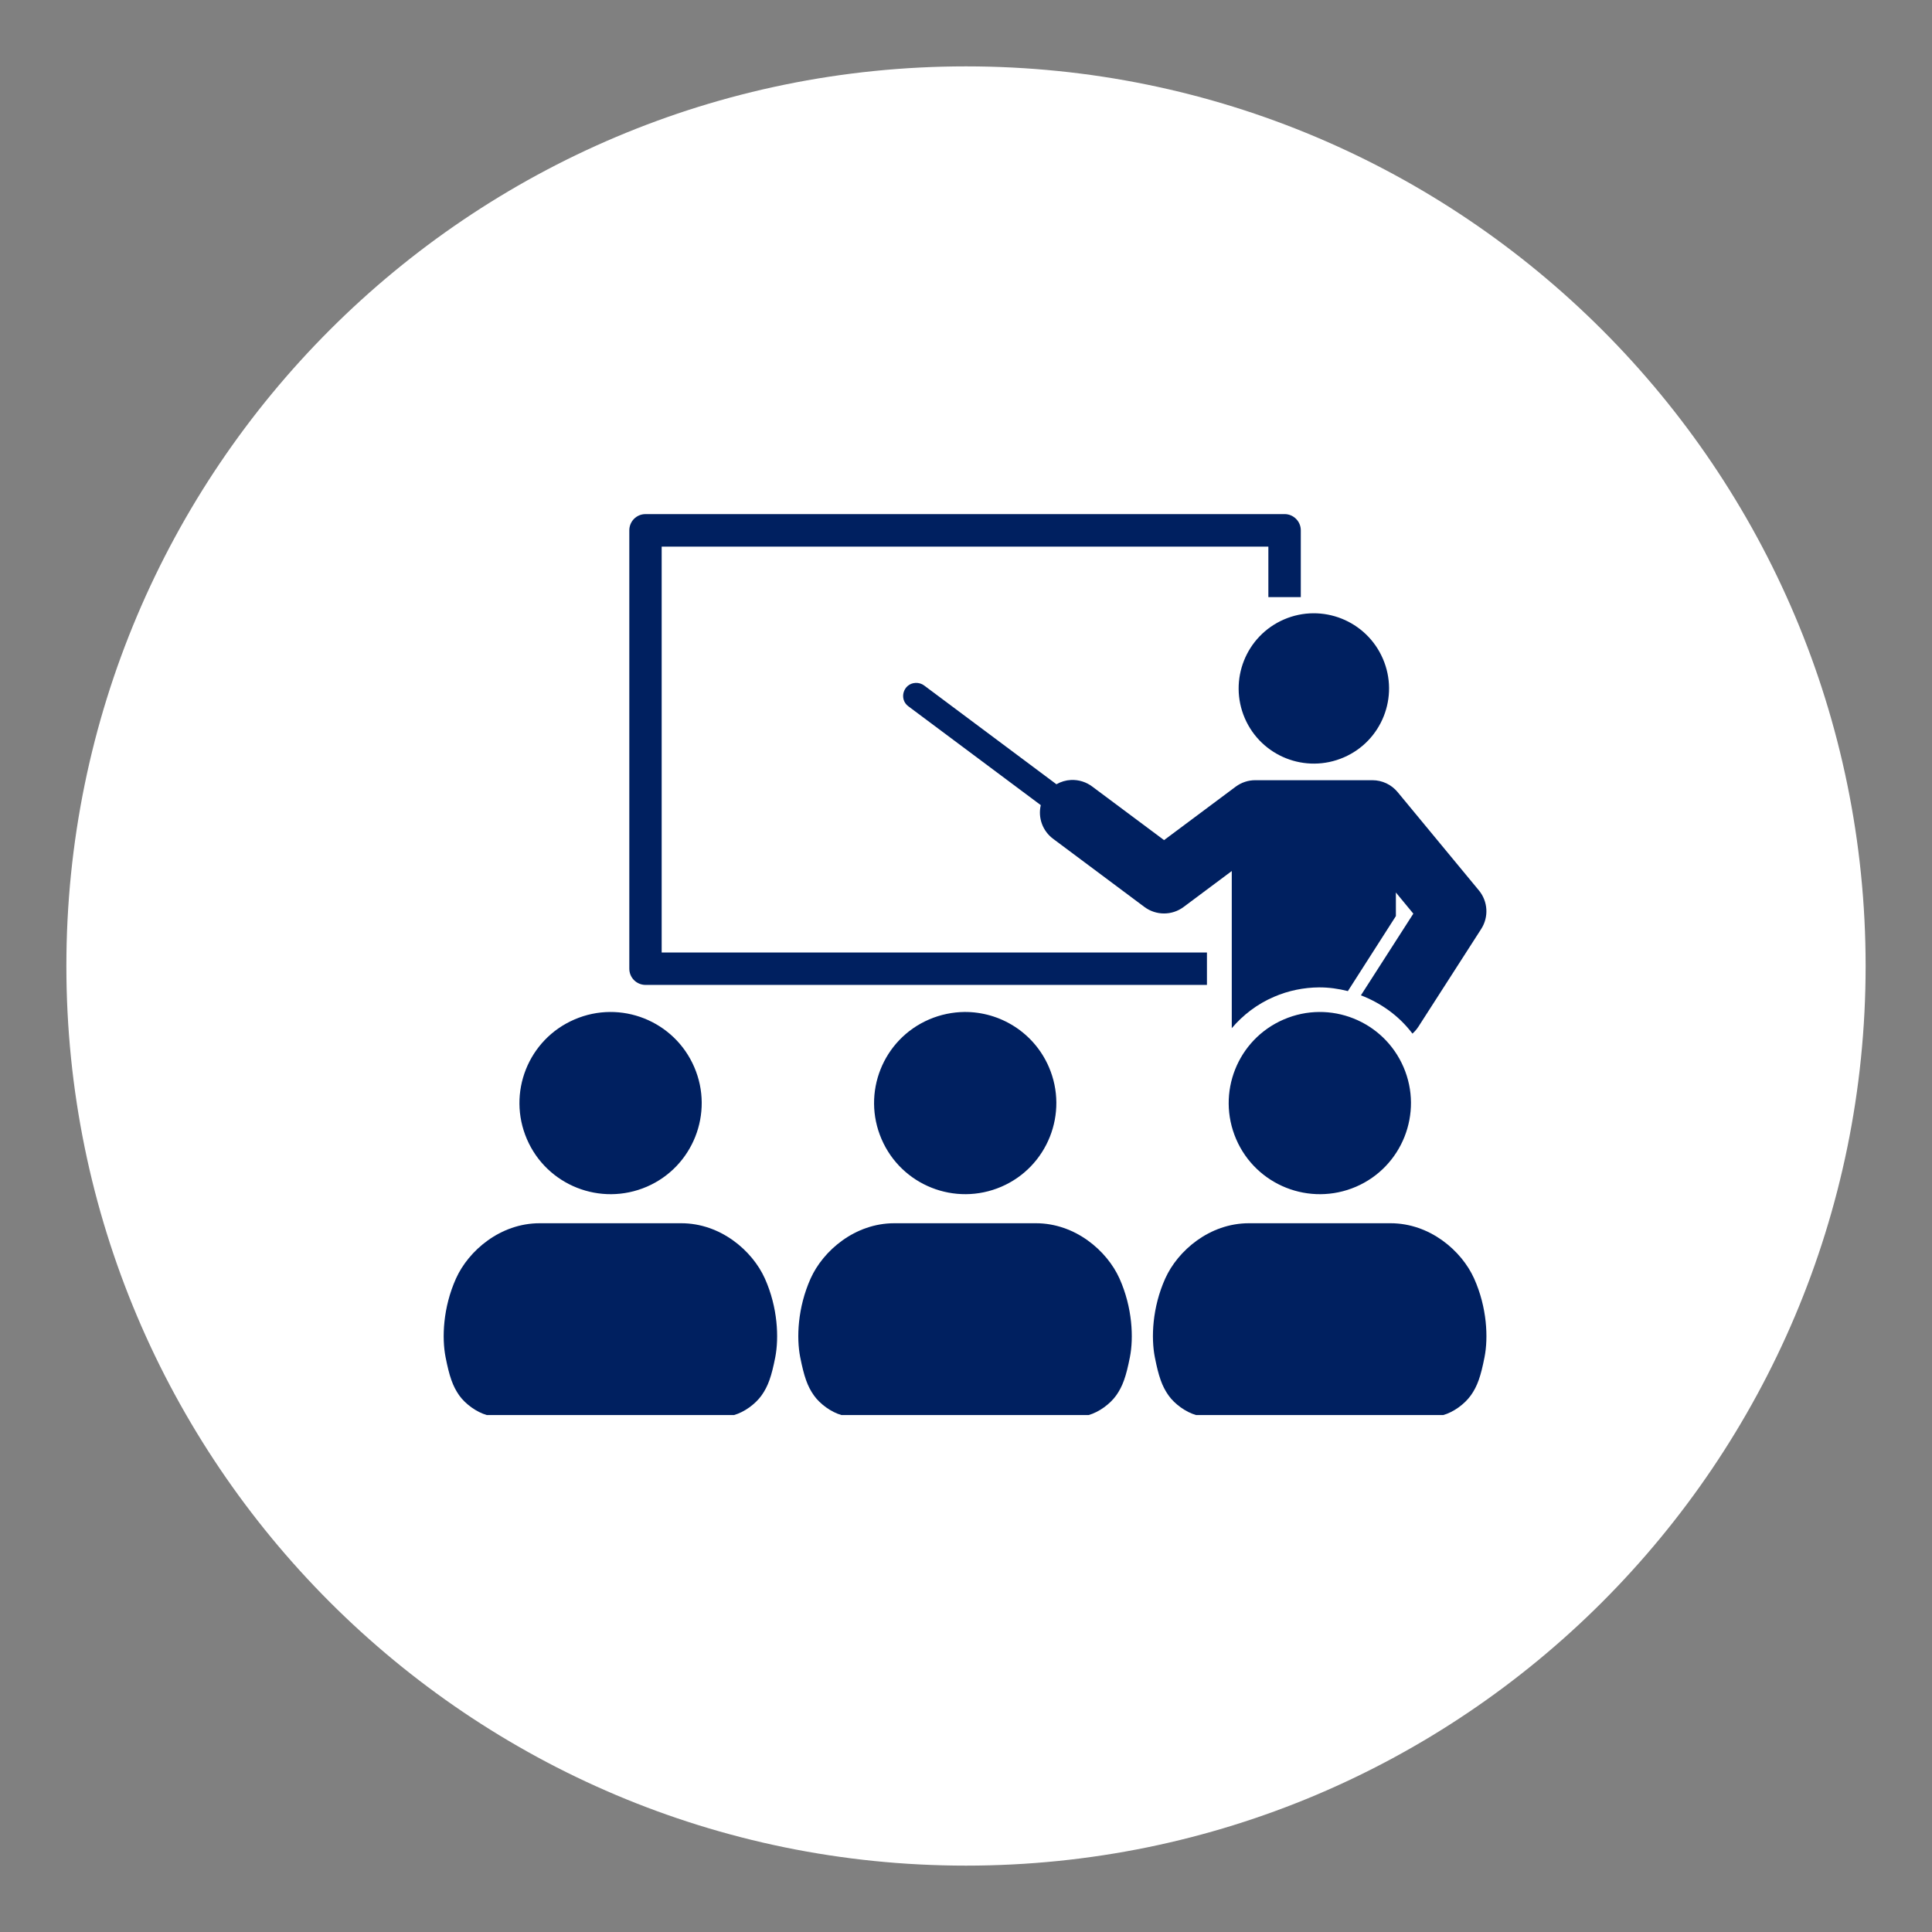<svg xmlns="http://www.w3.org/2000/svg" xmlns:xlink="http://www.w3.org/1999/xlink" width="500" zoomAndPan="magnify" viewBox="0 0 375 375" height="500" preserveAspectRatio="xMidYMid meet" version="1.2"><rect x="0" y="0" width="375" height="375" fill="#808080" stroke="none"/><defs><clipPath id="e5d54532a3"><path d="M 12.883 12.883 L 362.117 12.883 L 362.117 362.117 L 12.883 362.117 Z M 12.883 12.883 "/></clipPath><clipPath id="51b6d1026b"><path d="M 187.5 12.883 C 91.062 12.883 12.883 91.062 12.883 187.5 C 12.883 283.938 91.062 362.117 187.5 362.117 C 283.938 362.117 362.117 283.938 362.117 187.5 C 362.117 91.062 283.938 12.883 187.5 12.883 Z M 187.5 12.883 "/></clipPath><clipPath id="f44bbbd15a"><path d="M 175 132 L 288.945 132 L 288.945 201 L 175 201 Z M 175 132 "/></clipPath><clipPath id="526ee04f1e"><path d="M 223 237 L 288.945 237 L 288.945 275 L 223 275 Z M 223 237 "/></clipPath></defs><g id="3dd211731f"><g clip-rule="nonzero" clip-path="url(#e5d54532a3)"><g clip-rule="nonzero" clip-path="url(#51b6d1026b)"><path style=" stroke:none;fill-rule:nonzero;fill:#ffffff;fill-opacity:1;" d="M 12.883 12.883 L 362.117 12.883 L 362.117 362.117 L 12.883 362.117 Z M 12.883 12.883 "/></g></g><g clip-rule="nonzero" clip-path="url(#f44bbbd15a)"><path style=" stroke:none;fill-rule:evenodd;fill:#002060;fill-opacity:1;" d="M 177.715 132.551 C 175.336 132.652 174.402 135.711 176.34 137.113 L 202.016 156.277 C 201.43 158.754 202.398 161.344 204.453 162.844 L 222.141 176.047 C 224.398 177.723 227.484 177.723 229.73 176.047 L 239.086 169.066 L 239.086 199.57 C 241.258 197.008 244.008 194.887 247.293 193.477 C 250.133 192.25 253.109 191.676 256.008 191.652 C 257.918 191.641 259.797 191.91 261.621 192.371 L 270.941 177.809 L 270.941 173.234 L 274.328 177.34 L 264.152 193.191 C 268.031 194.676 271.574 197.191 274.156 200.625 C 274.59 200.23 274.977 199.797 275.297 199.301 L 287.508 180.301 C 288.996 177.969 288.809 174.957 287.059 172.836 L 271.27 153.734 C 270.066 152.285 268.281 151.438 266.387 151.438 L 243.652 151.438 C 242.289 151.43 240.949 151.875 239.844 152.695 L 225.945 163.066 L 212.039 152.695 C 210.852 151.789 209.387 151.328 207.887 151.391 C 206.898 151.438 205.918 151.727 205.051 152.223 L 179.379 133.055 C 178.906 132.699 178.312 132.523 177.715 132.551 Z M 177.715 132.551 "/></g><path style=" stroke:none;fill-rule:evenodd;fill:#002060;fill-opacity:1;" d="M 241.613 139.402 C 244.812 146.805 253.402 150.215 260.816 147.016 C 268.203 143.832 271.613 135.242 268.414 127.855 C 265.215 120.453 256.637 117.047 249.238 120.227 C 241.824 123.426 238.43 132.004 241.613 139.402 Z M 241.613 139.402 "/><path style=" stroke:none;fill-rule:nonzero;fill:#002060;fill-opacity:1;" d="M 104.742 237.43 C 97.117 237.43 90.938 242.75 88.504 248.168 C 85.973 253.805 85.754 259.684 86.484 263.414 C 87.215 267.145 87.871 269.055 89.137 270.852 C 90.34 272.539 92.508 274.098 94.48 274.656 L 142.488 274.656 C 144.461 274.098 146.613 272.539 147.816 270.852 C 149.094 269.055 149.754 267.145 150.484 263.414 C 151.203 259.684 150.988 253.809 148.465 248.168 C 146.035 242.75 139.859 237.43 132.234 237.43 Z M 104.742 237.43 "/><path style=" stroke:none;fill-rule:evenodd;fill:#002060;fill-opacity:1;" d="M 102.277 221.117 C 106.145 230.082 116.555 234.207 125.543 230.34 C 134.492 226.473 138.621 216.059 134.75 207.109 C 130.875 198.133 120.473 194.008 111.512 197.875 C 102.523 201.742 98.406 212.141 102.277 221.117 Z M 102.277 221.117 "/><path style=" stroke:none;fill-rule:nonzero;fill:#002060;fill-opacity:1;" d="M 173.574 237.43 C 165.949 237.43 159.766 242.75 157.336 248.168 C 154.809 253.82 154.582 259.684 155.316 263.414 C 156.059 267.145 156.703 269.055 157.98 270.852 C 159.172 272.539 161.34 274.098 163.312 274.656 L 211.32 274.656 C 213.289 274.098 215.449 272.539 216.652 270.852 C 217.926 269.055 218.582 267.145 219.316 263.414 C 220.047 259.684 219.824 253.82 217.297 248.168 C 214.867 242.75 208.691 237.43 201.07 237.43 Z M 187.207 196.422 C 184.918 196.449 182.586 196.91 180.344 197.871 C 171.355 201.738 167.242 212.141 171.109 221.105 C 174.977 230.078 185.387 234.203 194.363 230.34 C 203.328 226.469 207.453 216.059 203.586 207.105 C 200.676 200.379 194.09 196.375 187.207 196.422 Z M 187.207 196.422 "/><g clip-rule="nonzero" clip-path="url(#526ee04f1e)"><path style=" stroke:none;fill-rule:nonzero;fill:#002060;fill-opacity:1;" d="M 242.406 237.43 C 234.785 237.43 228.598 242.75 226.168 248.168 C 223.637 253.805 223.418 259.684 224.148 263.414 C 224.883 267.145 225.539 269.055 226.812 270.852 C 228.004 272.539 230.176 274.098 232.145 274.656 L 280.152 274.656 C 282.125 274.098 284.277 272.539 285.48 270.852 C 286.762 269.055 287.418 267.145 288.148 263.414 C 288.883 259.684 288.656 253.809 286.129 248.168 C 283.699 242.75 277.523 237.43 269.902 237.43 Z M 242.406 237.43 "/></g><path style=" stroke:none;fill-rule:evenodd;fill:#002060;fill-opacity:1;" d="M 239.941 221.117 C 243.805 230.082 254.223 234.207 263.207 230.34 C 272.156 226.473 276.285 216.059 272.418 207.109 C 268.535 198.133 258.137 194.008 249.176 197.875 C 240.188 201.742 236.074 212.141 239.941 221.117 Z M 239.941 221.117 "/><path style=" stroke:none;fill-rule:evenodd;fill:#002060;fill-opacity:1;" d="M 125.281 99.789 C 123.547 99.789 122.148 101.199 122.148 102.938 L 122.148 188.023 C 122.148 189.758 123.547 191.156 125.281 191.172 L 234.266 191.172 L 234.266 184.875 L 128.43 184.875 L 128.43 106.098 L 246.188 106.098 L 246.188 115.902 L 252.484 115.902 L 252.484 102.934 C 252.484 101.199 251.07 99.785 249.336 99.785 L 125.281 99.785 Z M 125.281 99.789 "/></g></svg>